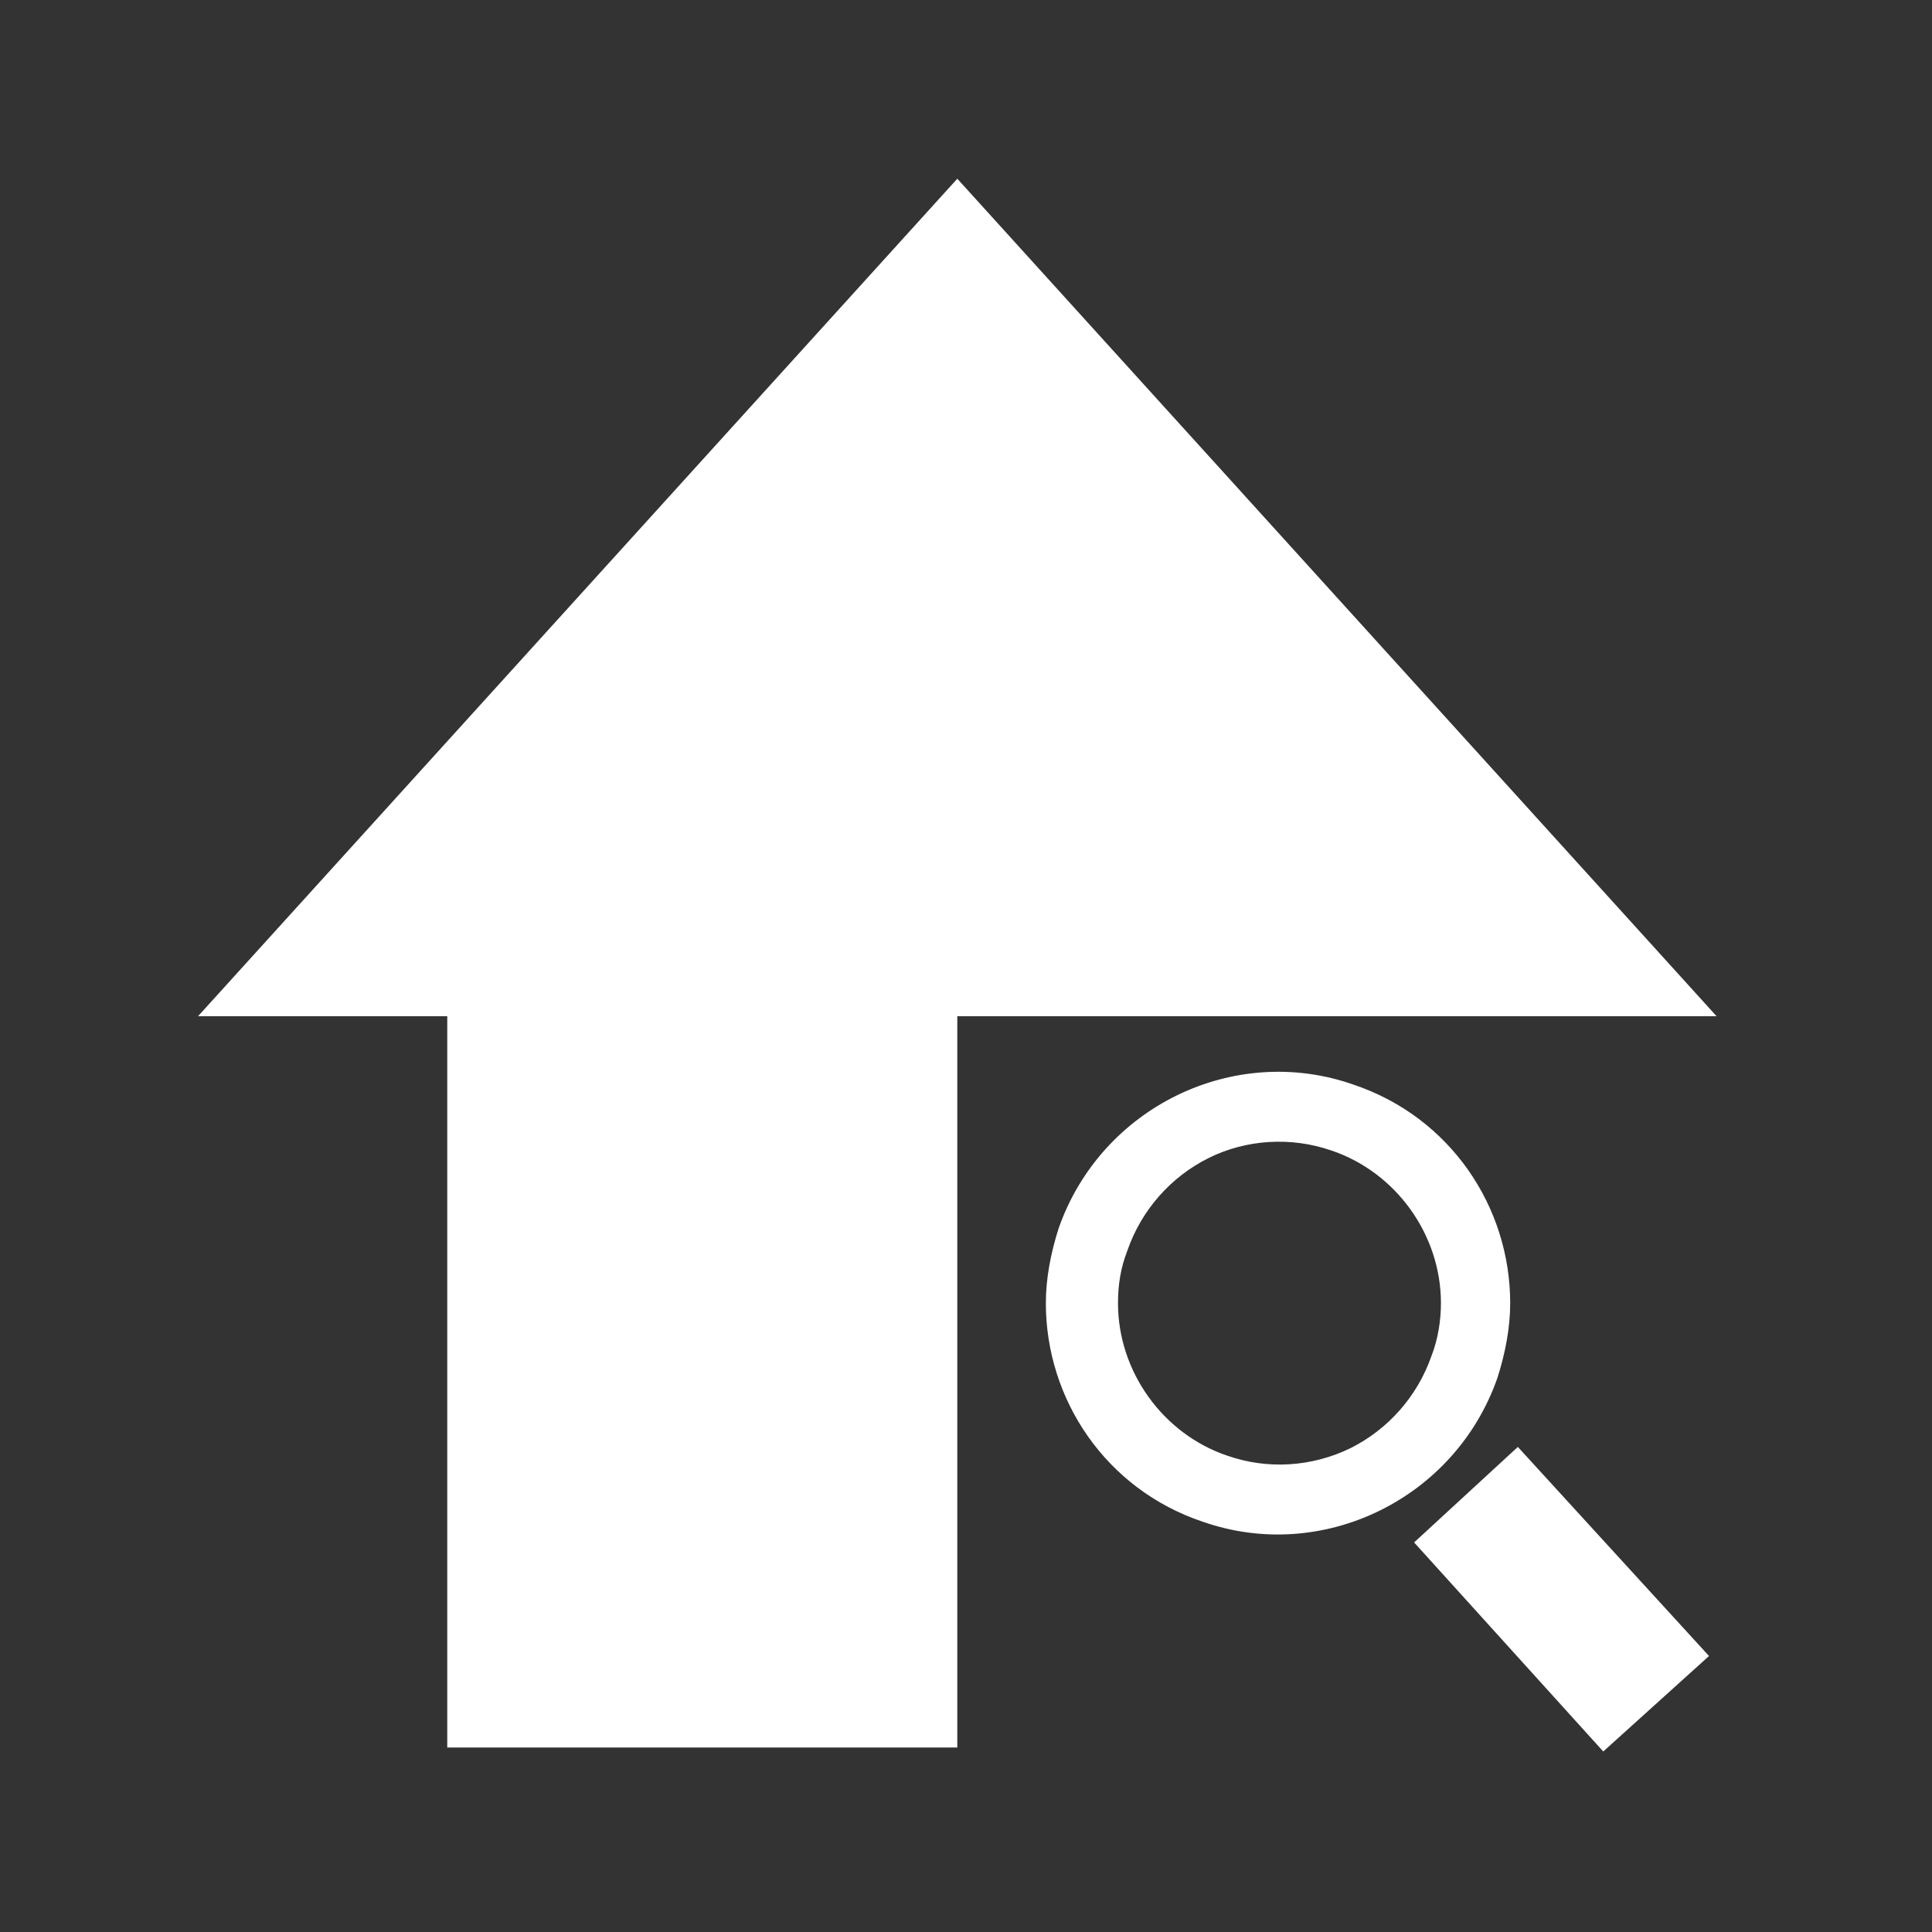 <?xml version="1.0" encoding="utf-8"?>
<!-- Generator: Adobe Illustrator 18.1.1, SVG Export Plug-In . SVG Version: 6.00 Build 0)  -->
<svg version="1.1" id="Capa_1" xmlns="http://www.w3.org/2000/svg" xmlns:xlink="http://www.w3.org/1999/xlink" x="0px" y="0px"
	 viewBox="0 0 200 200" enable-background="new 0 0 200 200" xml:space="preserve">
<rect x="0" y="0" width="200" height="200" fill="#333333" stroke="none"/>
<g>
	<polygon fill="#FFFFFF" points="99.1,18.5 20.5,105.2 46.3,105.2 46.3,180.9 99.1,180.9 99.1,105.2 177.7,105.2 	"/>
	<g>
		<polygon fill="#FFFFFF" stroke="#FFFFFF" stroke-width="0.869" stroke-miterlimit="10" points="147,159.7 157.1,150.4 
			176.3,171.4 166,180.7 		"/>
		<path fill="#FFFFFF" stroke="#FFFFFF" stroke-width="0.869" stroke-miterlimit="10" d="M140,112.7c-12.2-4.3-25.7,2.3-30,14.6
			c-0.8,2.5-1.3,5.1-1.3,7.6c0,9.8,6.1,18.9,15.9,22.2c12.2,4.3,25.7-2.3,30-14.6c0.8-2.5,1.3-5.1,1.3-7.6
			C155.9,125.1,149.8,116,140,112.7z M148.6,140.5c-1.5,4.3-4.6,7.8-8.6,9.8c-4.1,2-8.8,2.3-13.1,0.8c-6.8-2.3-11.6-8.9-11.6-16.2
			c0-2,0.3-3.8,1-5.6l0,0c1.5-4.3,4.6-7.8,8.6-9.8s8.8-2.3,13.1-0.8c6.8,2.3,11.6,8.9,11.6,16.2
			C149.6,136.7,149.3,138.7,148.6,140.5z"/>
	</g>
</g>
</svg>
